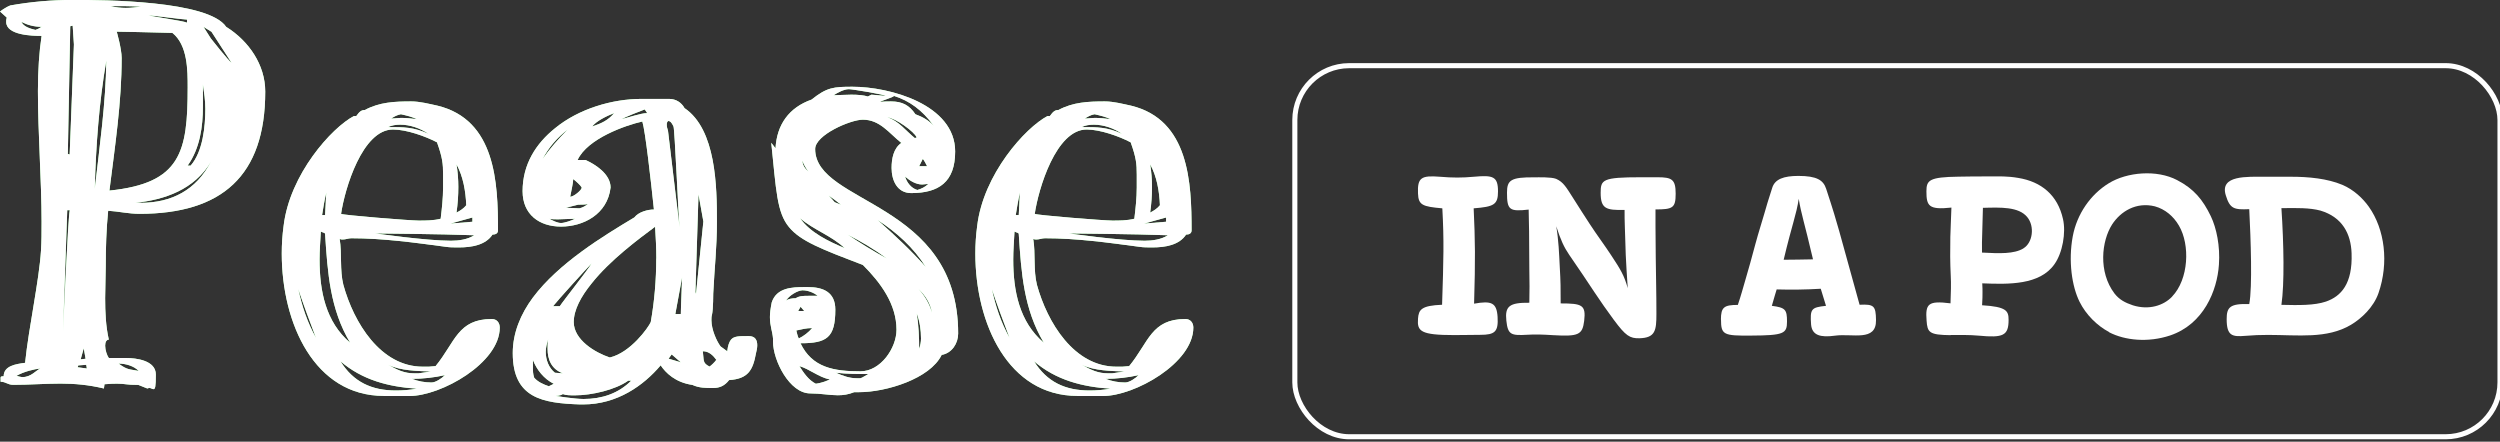<?xml version="1.0" encoding="UTF-8"?><svg id="b" xmlns="http://www.w3.org/2000/svg" viewBox="0 0 300 53"><rect x="0" y="0" width="300" height="53" fill="#333333" stroke="none"/><path d="M170.16,38.25c.08-1.08.37-1.58,2.89-1.68.18-5.47.24-7.73.03-11.57-2.39-.21-2.87-.39-2.92-1.79-.08-1.89.39-2.18,2.63-2,1.53.13,2.66.13,4.08,0,2.29-.21,2.89-.05,2.89,1.76,0,1.58-.47,1.84-2.92,2.03.18,3.95.21,6.05.05,11.44,2.08-.37,2.71-.13,2.82,1.58.11,1.79-.32,2.16-2.08,2.16-1.05,0-1.74.03-3.13.03-4.05,0-4.45-.47-4.34-1.95Z" fill="#fff"/><path d="M193.67,38.4c-.89-1.21-1.53-2.13-2.32-3.31-.68-1.03-2.1-3.16-3.05-4.52-.61-.89-1.03-1.79-1.55-3.42.29,1.71.34,3.29.42,4.84.11,1.92.11,2.52.11,4.42,2.58,0,3.05.18,2.82,2.1-.21,1.66-.66,1.89-3.74,1.71-1.24-.08-2.16-.11-3.05-.05-1.97.11-2.37.03-2.55-1.71-.18-1.71.37-2.16,2.76-2.13.03-1.71.03-2.16,0-3.97,0-1.95-.03-2.63-.03-4.63,0-.84-.05-1.68-.05-2.58-2.31.26-2.6.05-2.6-2.03,0-1.5.45-1.87,3.31-1.84.45,0,2-.05,2.58.18.89.39,1.21,1,2.18,2.52.66,1.03,1.21,1.92,1.84,2.87.89,1.37,1.81,2.58,2.63,3.84,1.11,1.68,1.53,2.39,1.95,3.89-.13-1.92-.18-2.74-.24-4-.05-1.55-.05-1.79-.11-3.42-.03-.66-.03-1.32-.03-1.97-2.21.05-2.87-.13-2.87-2.05,0-1.58.21-1.87,4.81-1.87h2.03c1.71,0,2.16.26,2.16,1.97s-.34,1.89-2.42,1.89v1.95c.03,1.5,0,2.18.03,3.73.03,3.02.08,4.08.08,6.86,0,1.95-.11,2.87-2.03,2.92-1.16.03-1.66-.29-3.08-2.21Z" fill="#fff"/><path d="M206.51,38.35c0-1.5.39-1.76,2.03-1.76.39-1.16.55-1.79.92-3.05.45-1.53.68-2.37,1.18-4.23.42-1.55.68-2.29,1.08-3.68.29-1.05.45-1.53.95-3.1.32-1.03,1.37-1.42,3.13-1.42,2.21,0,3,.5,3.34,1.55.42,1.29.68,2.08.95,2.97.53,1.81.74,2.5,1.11,3.89.82,3,1.24,4.5,1.95,7.05,1.71-.08,1.95.11,1.97,1.84.05,2.63-2.84,1.58-4.92,1.87-1.74.24-2.76-.03-2.87-1.34-.13-1.87,0-2.05,1.79-2.24-.24-.74-.45-1.47-.63-2.05-1.76.11-3.63.13-5.29.08-.16.5-.29.97-.58,1.97,1.63.21,1.82.45,1.82,1.89s-.37,1.66-4.29,1.68c-3.31.03-3.63-.08-3.63-1.92ZM217.56,31.12c-1.05-4.5-1.42-5.44-1.71-7.26-.29,1.92-.79,3.02-1.81,7.31.89,0,2.6-.03,3.53-.05Z" fill="#fff"/><path d="M234.08,40.22c-2.58-.03-2.79-.32-2.89-1.74-.16-2.03.18-2.42,2.87-2.08.05-1.26.08-2.42.03-3.29-.08-1.68-.08-3-.05-4.68.03-1.16.08-1.95.13-3.52-2.71.29-3-.18-3-1.95,0-1.34.34-1.71,3.84-1.76,1.18-.03,2.47-.03,3.71-.03s2.13-.05,3.47.18c2.76.45,4.73,2.05,5.37,4.94.37,1.63-.05,4.05-1.03,5.42-1.76,2.5-5.47,2.42-8.66,2.29.03.53.03.74.03,1.08,0,.37,0,.82-.05,1.55,2.95.18,3.18.68,3.18,1.76,0,1.89-.66,2.16-3.55,1.89-1.16-.11-2.39-.08-3.39-.08ZM242.81,29.8c1.11-.66,1.39-2.63.45-3.76-1.03-1.24-3.16-1.16-5.31-1.1-.03,1.1-.05,1.92-.08,2.92-.03.79-.05,1.68-.03,2.45,2.1.11,3.84.18,4.97-.5Z" fill="#fff"/><path d="M253.1,39.85c-1.45-.76-2.79-2.1-3.55-3.63-.92-1.84-1.37-4.89-.82-7.86.5-2.68,2.13-5.02,4.31-6.36,2.21-1.37,5.79-1.66,8.21-.39,2.03,1.05,3.1,2.37,4.05,4.34.68,1.42,1.13,3.58.97,5.81-.21,3.13-1.84,7.15-5.87,8.5-2.63.87-5.39.6-7.31-.39ZM260.65,35.59c2-2.08,2.18-6.21.82-8.52-.66-1.13-1.66-1.97-2.89-2.31-2.24-.55-4.1.6-5.13,2.18-1.26,1.97-1.68,5.68.29,8.28.58.74,1.26,1.1,2.21,1.42,1.92.6,3.68.03,4.71-1.05Z" fill="#fff"/><path d="M267.2,38.3c0-1.42.37-1.89,2.71-1.81.39-2.05.18-7.81,0-11.39-1.82.08-2.32-.03-2.82-1.68-.74-2.42,2.55-2.21,4.76-2.21h3.13c2.03,0,4.29.21,6.1.97,1.37.58,2.47,1.63,3.18,2.63,1.92,2.71,2.42,6.73,1.16,10.36-.58,1.68-2.03,3.05-3.31,3.81-2.89,1.71-6.34,1.21-9.94,1.21-.95,0-1.79.03-2.71.11-1.58.13-2.26.03-2.26-2ZM279.11,36.19c1.82-.63,3.21-2.13,3.08-5.79-.08-2.34-1.1-4.34-3.74-5.13-1.29-.34-2.81-.32-4.68-.29.29,4.37.37,9.07,0,11.6,2.08.05,3.95.08,5.34-.39Z" fill="#fff"/><rect x="155.38" y="7.88" width="144.62" height="44.53" rx="6.52" ry="6.52" fill="none" stroke="#fff" stroke-miterlimit="10" stroke-width=".61"/><path d="M16.57,46.19c-1.47,0-1.54-.15-2.49-.15-.37,0-.81,0-1.54.07l-.07.51c-1.83-.44-3.52-.59-5.21-.59-1.83,0-3.74.15-5.65.15-.73,0-.88-.37-1.54-.37v-.44c0-.15,0-.22.37-.22,0-1.25,1.47-1.47,2.57-1.61.44-4.25,1.69-9.9,1.91-13.49.07-1.1.07-2.2.07-3.45,0-4.84-.44-10.63-.44-15.69,0-2.42.15-4.69.44-6.6-1.1,0-4.25-.07-4.25-1.69,0-.15,0-.29.07-.51l-.81-.73s.66-.51,1.25-.73c2.49-.44,4.99-.66,7.48-.66,3.74,0,16.28.07,18.41,3.23,2.71,1.69,4.69,4.55,4.69,7.77,0,10.12-5.21,14.67-15.11,14.67-1.25,0-2.49-.29-3.74-.37-.22,2.2-.29,4.47-.29,6.67,0,1.25-.07,2.57-.07,3.81,0,1.69.07,3.37.44,4.99-.29,0-.44.29-.44.73,0,.51.22,1.17.44,1.47h2.05c1.25,0,3.59.29,3.59,1.98,0,1.47-.07,1.76-.29,1.76-.15,0-.29-.15-.51-.15-.07,0-.15.07-.22.07l-1.1-.44ZM1.98,45.1c.29.07.51.15.73.15,1.03,0,1.61-.81,2.13-1.03-.73.07-1.98.37-2.86.88ZM2.57,2.64c.29.59,1.1.81,1.69.95.22-.07.51-.22.73-.37-.88,0-1.69-.22-2.42-.59ZM8.07,25.22l-.51,14.52c.07-1.1.59-13.42.81-14.52h-.29ZM8.87,5.35l-.15-2.27-.29.07-.29,15.32.22.07.51-13.2ZM10.34,43.78l-.95.07-.07.22,1.1.15-.07-.44ZM10.05,41.8l-.37,1.32.59-.07-.22-1.25ZM11.37,22.66c.59-5.13,1.32-10.27,1.39-15.4-.88,5.06-1.25,10.27-1.39,15.4ZM14.01,3.81s.59,2.05.59,3.15c0,5.35-.81,10.63-1.47,15.91,8.58-.88,9.39-4.62,9.39-12.39,0-2.05,0-5.06-1.83-6.53-2.05-.07-6.67-.15-6.67-.15ZM13.27.73c.59.15,1.25.22,1.83.22s1.17-.07,1.83-.15c-1.25-.07-2.49-.07-3.67-.07ZM14.23,43.63c1.1.81,1.32.66,2.42.88-.59-.59-1.54-.88-2.42-.88ZM16.87,24.34c3.74,0,6.67-1.54,8.43-4.91-1.98,3.3-5.5,4.55-9.09,4.91h.66ZM22.44,2.35c-.44,0-4.18-.51-4.62-.51.44.15,4.18.66,4.62.88v-.37ZM22.88,19.87c1.47-1.69,1.76-4.69,1.76-6.82,0-.95-.15-1.98-.29-2.93v2.64c0,2.49-.37,5.06-1.83,7.11h.37ZM25.37,3.81l-.95-.59.88,1.39s2.13,2.71,2.49,2.93l-2.42-3.74Z" fill="#a6ffa6"/><path d="M46.06,47.51c-8.29,0-12.25-8.65-12.25-17.08,0-1.1.07-2.2.22-3.3.73-6.23,5.79-11.81,8.43-13.2h.29c.37-.51.59-.73,1.03-.73,1.76-.95,3.59-1.03,5.57-1.03,1.03,0,2.13.29,3.15.51,6.97,1.69,7.26,9.24,7.26,14.96,0,.37-.29.51-.66.51-.81,1.25-2.49,1.54-4.03,1.54-.59,0-1.1,0-1.54-.07-3.81-.51-7.55-1.03-11.37-1.03-.37,0-.66.15-1.03.15-.15,0-.22,0-.37-.07.29,1.76,0,3.74.44,5.5,1.25,4.55,4.47,9.83,9.53,9.83h.73l.81-.07c2.35-2.86,2.64-5.65,6.75-5.65.59,0,.95.44.95,1.03,0,4.25-7.04,8.21-10.85,8.21h-3.08ZM35.79,34.68c.44,2.05,1.1,4.03,2.13,5.87-.73-1.91-1.47-3.89-2.13-5.87ZM39.01,28.08c0-.15-.22-.15-.51-.29-.07,1.25-.15,2.27-.15,3.37,0,3.74.73,7.48,3.67,9.97-2.42-4.03-2.71-8.43-3.01-13.05ZM39.01,25.81c.07-.88.07-1.83.15-2.71-.22.88-.37,1.83-.51,2.71h.37ZM40.85,43.34c1.54,2.49,3.74,3.52,6.67,3.52.81,0,1.69-.07,2.49-.22-3.37-.22-6.53-1.03-9.17-3.3ZM53.17,22.51v-1.54c0-1.32-.07-2.05-.73-3.89-1.39-.73-3.67-1.54-5.28-1.54-3.67,0-5.79,7.11-6.23,10.12.07.15,8.29.81,9.31.81.88,0,1.76,0,2.64-.22.15-1.25.29-2.49.29-3.74ZM45.03,28.01s6.09.88,9.09.88c.95,0,1.98-.15,2.79-.66-3.96-.15-11.88-.22-11.88-.22ZM48.04,14.96c-.51,0-1.03.07-1.47.29,1.91,0,3.08,0,4.84.81-.95-.66-2.2-1.1-3.37-1.1ZM51.7,44.58c-1.61-.07-3.59-.07-5.13-.81,1.17.66,1.98,1.03,3.15,1.03h.51l1.47-.22ZM48.11,13.71c-.44.07-.81.29-1.17.51.44,0,.81-.07,1.25-.07.59,0,1.25.07,1.83.15-.59-.29-1.25-.44-1.91-.59ZM49.43,45.46c.73.29,1.54.44,2.35.44.51,0,1.25-.51,1.61-.88-1.32.29-2.64.44-3.96.44ZM56.69,26.1l-2.64.73,2.64-.22v-.51ZM54.78,19.72c.15.88.22,1.83.22,2.71,0,1.03-.07,2.05-.22,3.08.44-.22.88-.51,1.17-.88-.07-1.69-.37-3.45-1.17-4.91Z" fill="#a6ffa6"/><path d="M87.27,42.16c.07-.66.22-1.1.44-1.39.37-.44.95-.44,2.13-.44.81,0,1.03.51,1.03,1.1,0,.29-.07.66-.15.95-.37,2.05-.95,3.08-3.23,3.23-.51.66-1.1.95-1.91.95-.88,0-1.69,0-2.49-.37-2.05-.29-3.23-1.47-3.81-2.35-2.05,2.42-5.21,4.69-9.31,4.69h-.37c-4.47-.15-8.07-.73-8.07-6.16,0-2.42.95-4.69,2.42-6.67,3.08-4.11,8.36-7.33,12.17-9.61.51-.66,1.61-.95,2.35-.95-.37-3.52-1.03-9.39-1.39-10.56-1.98.44-6.6,2.05-7.77,4.62h.95c1.17.51,3.01,1.69,3.01,3.3-.37,3.23-3.3,4.69-5.94,4.69s-4.62-1.47-4.62-4.25c0-3.23,1.61-5.72,3.89-7.55,2.86-2.35,6.89-3.52,10.34-3.52h3.37c.81,0,1.47.44,1.83,1.1,3.81,2.57,3.89,9.46,3.89,13.64,0,3.15-.29,5.5-.44,8.58,0,0,0,1.91-.15,2.57-.07.22-.07.44-.07.66,0,1.17.66,2.57,1.1,3.15l.81.59ZM66.44,46.05c-1.17-.59-2.05-1.69-2.49-2.86v.88c0,.44,0,.81.15,1.25.44.51,1.1.81,1.76,1.03l.59-.29ZM65.12,19.06c.88-1.25,1.91-2.42,3.01-3.52-1.25.95-2.27,2.13-3.01,3.52ZM67.54,44.8c-1.39-.51-1.83-1.69-1.83-2.93,0-.37,0-.81.07-1.17-.15.51-.29,1.03-.29,1.54,0,.95.37,1.91,1.1,2.49l.95.07ZM66.96,26.32c-.37,0-.66,0-1.03-.07.37.22.95.51,1.39.51s1.25-.29,1.69-.51c-.66,0-1.39.07-2.05.07ZM67.18,36.74c.37-.59,3.52-4.55,3.81-5.13-.59.59-4.11,4.47-4.62,5.13h.81ZM75.39,45.68c-1.54,1.1-4.4,1.76-6.38,1.76-.59,0-1.1,0-1.47-.15-.29.22-.88.22-.88.22,0,0,2.27.37,3.37.37,2.2,0,4.18-.66,5.72-2.2h-.37ZM67.91,24.93l1.61.07c.37-.07.73-.29,1.03-.51-.37.07-.81.07-1.17.07l-1.47.37ZM68.79,21.48c0,.44-.29,1.69-.37,2.13.44,0,1.39-.81,1.39-1.1-.15-.29-.66-.73-1.03-1.03ZM78.76,31.02c0-1.25-.07-2.57-.15-3.81-1.98,1.47-5.43,4.03-7.63,6.82-1.25,1.54-2.13,3.15-2.13,4.62,0,2.13,2.57,3.67,4.33,4.25,2.49-.59,4.62-3.59,4.91-4.25.44-2.49.66-5.06.66-7.63ZM71.06,15.18c1.1-.37,1.91-.73,2.64-1.61-.95.37-2.13.95-2.64,1.61ZM77.37,13.13c-.59.22-2.27.88-2.79,1.17.66-.15,2.35-.73,3.08-.73l-.29-.44ZM81.55,27.28c-.15-1.54-.59-11.88-.73-12.1-.22-.51-.44-.66-.59-.66s-.22.22-.22.44.07.51.15.73l1.39,11.59ZM80.6,42.53l-.37.51,1.47.44-1.1-.95ZM81.7,37.69c0-.88.15-3.74.15-4.4l-.81,4.4h.66ZM84.41,26.62l-.59-3.3-.37,11.73.07.22.88-8.65ZM84.34,42.16c.15,1.1-.07,1.39.81,1.83.29-.22.59-.51.81-.81-.37-.51-.88-1.03-1.61-1.03Z" fill="#a6ffa6"/><path d="M93.06,17.82c.15-2.86,1.61-4.91,4.33-5.87,1.83-1.47,2.64-1.54,4.91-1.54,4.47,0,12.32,2.13,12.32,7.77,0,3.67-1.98,4.99-5.28,4.99-1.69,0-2.35-1.54-2.35-3.01,0-1.1.22-2.35,1.17-3.01-1.47-1.17-2.57-2.79-4.62-2.79-1.47,0-5.72,1.83-5.72,3.52,0,6.67,17.16,6.23,17.16,22.14,0,1.17-.73,2.35-1.98,2.57-1.39,2.86-6.67,4.47-9.9,4.47h-.59c-.73.29-1.32.37-1.98.37-1.03,0-2.05-.22-3.3-.22-2.49,0-4.47-3.96-4.47-6.23v-.37c-.07-.88-.37-1.47-.37-2.57,0-.44.07-1.03.22-1.76.59-1.76,2.42-1.83,3.96-1.83h.37c1.83,0,3.3.59,3.3,2.71,0,3.37-1.03,4.03-4.18,4.03,1.39,2.93,4.03,3.37,7.19,3.37,2.42,0,4.33-2.79,4.33-4.99,0-3.08-1.91-5.65-4.03-7.77-4.99-1.91-7.48-2.86-8.87-4.55-1.47-1.76-1.54-4.47-2.13-10.12l.51.66ZM96.36,34.83c-.66,0-1.69.66-2.05,1.25.29-.22.73-.29,1.17-.29.44-.29.95-.29,1.54-.29h1.1c-.44-.37-1.17-.66-1.76-.66ZM95.56,39.67c.07.29.15.66.29.95.59-.29,1.17-.73,1.61-1.25-.73,0-1.25.15-1.91.29ZM96.07,36.81l-.29.51h.73l-.44-.51ZM95.92,43.92c.51.81,1.1,1.69,1.98,2.13.59-.07,1.17-.29,1.69-.51-1.39-.29-2.42-1.25-3.67-1.61ZM96,26.18c1.25,1.76,3.45,2.79,5.35,3.59-1.54-1.47-3.74-2.2-5.35-3.59ZM96.29,19.28c0,.51.29.95.73,1.32-.29-.37-.59-.88-.73-1.32ZM100.91,24.56c-.44-.37-.95-.73-1.47-1.1l.73.81.73.29ZM106.26,11.51c0-.15-3.96-.81-4.4-.81-.59,0-1.39.44-1.83.73.51,0,1.32-.07,2.13-.07s1.54.07,1.98.22l.44-.22,1.69.15ZM103.18,45.39c.15,0,.29-.07,1.03-.51-1.25,0-2.57,0-3.89-.15.81.37,1.61.66,2.49.66h.37ZM101.72,28.16c1.54,1.03,3.08,1.98,4.69,2.86-1.47-1.1-3.08-2.05-4.69-2.86ZM105.31,26.4c1.98,1.76,3.96,3.59,5.79,5.65-1.47-2.35-3.52-4.18-5.79-5.65ZM107.29,11.51c-.22.22-1.39.51-1.69.73.44-.07.88-.07,1.32-.07,1.32,0,2.2.44,2.93,1.54.81.29,1.61.73,2.2,1.39-1.39-1.91-2.93-3.01-4.77-3.59ZM110,16.5c-.22-.66-2.57-2.35-3.52-2.42,1.39.44,2.2,1.61,3.3,2.49l.22-.07ZM110.66,22.14c-.73,0-1.47-.44-2.05-.95.22.73.73,1.39,1.47,1.61.51-.15.95-.37,1.32-.73l-.73.07ZM110.3,41.87c.15-.44.22-.88.22-1.25,0-1.03-.15-2.05-.51-3.01.22,1.39.29,2.79.29,4.25ZM110.22,34.68c.73.81,1.32,1.76,1.61,2.86-.15-1.1-.81-2.13-1.61-2.86ZM111.25,19.94c-.15-.29-.29-.59-.51-.88l-.44.88h.95Z" fill="#a6ffa6"/><path d="M129.29,47.51c-8.29,0-12.25-8.65-12.25-17.08,0-1.1.07-2.2.22-3.3.73-6.23,5.79-11.81,8.43-13.2h.29c.37-.51.59-.73,1.03-.73,1.76-.95,3.59-1.03,5.57-1.03,1.03,0,2.13.29,3.15.51,6.97,1.69,7.26,9.24,7.26,14.96,0,.37-.29.51-.66.51-.81,1.25-2.49,1.54-4.03,1.54-.59,0-1.1,0-1.54-.07-3.81-.51-7.55-1.03-11.37-1.03-.37,0-.66.15-1.03.15-.15,0-.22,0-.37-.07.29,1.76,0,3.74.44,5.5,1.25,4.55,4.47,9.83,9.53,9.83h.73l.81-.07c2.35-2.86,2.64-5.65,6.75-5.65.59,0,.95.44.95,1.03,0,4.25-7.04,8.21-10.85,8.21h-3.08ZM119.02,34.68c.44,2.05,1.1,4.03,2.13,5.87-.73-1.91-1.47-3.89-2.13-5.87ZM122.25,28.08c0-.15-.22-.15-.51-.29-.07,1.25-.15,2.27-.15,3.37,0,3.74.73,7.48,3.67,9.97-2.42-4.03-2.71-8.43-3.01-13.05ZM122.25,25.81c.07-.88.07-1.83.15-2.71-.22.88-.37,1.83-.51,2.71h.37ZM124.08,43.34c1.54,2.49,3.74,3.52,6.67,3.52.81,0,1.69-.07,2.49-.22-3.37-.22-6.53-1.03-9.17-3.3ZM136.41,22.51v-1.54c0-1.32-.07-2.05-.73-3.89-1.39-.73-3.67-1.54-5.28-1.54-3.67,0-5.79,7.11-6.23,10.12.07.15,8.29.81,9.31.81.88,0,1.76,0,2.64-.22.15-1.25.29-2.49.29-3.74ZM128.27,28.01s6.09.88,9.09.88c.95,0,1.98-.15,2.79-.66-3.96-.15-11.88-.22-11.88-.22ZM131.27,14.96c-.51,0-1.03.07-1.47.29,1.91,0,3.08,0,4.84.81-.95-.66-2.2-1.1-3.37-1.1ZM134.94,44.58c-1.61-.07-3.59-.07-5.13-.81,1.17.66,1.98,1.03,3.15,1.03h.51l1.47-.22ZM131.35,13.71c-.44.07-.81.29-1.17.51.44,0,.81-.07,1.25-.07.59,0,1.25.07,1.83.15-.59-.29-1.25-.44-1.91-.59ZM132.67,45.46c.73.29,1.54.44,2.35.44.51,0,1.25-.51,1.61-.88-1.32.29-2.64.44-3.96.44ZM139.93,26.1l-2.64.73,2.64-.22v-.51ZM138.02,19.72c.15.88.22,1.83.22,2.71,0,1.03-.07,2.05-.22,3.08.44-.22.88-.51,1.17-.88-.07-1.69-.37-3.45-1.17-4.91Z" fill="#a6ffa6"/><path d="M16.57,46.19c-1.47,0-1.54-.15-2.49-.15-.37,0-.81,0-1.54.07l-.07.51c-1.83-.44-3.52-.59-5.21-.59-1.83,0-3.74.15-5.65.15-.73,0-.88-.37-1.54-.37v-.44c0-.15,0-.22.37-.22,0-1.25,1.47-1.47,2.57-1.61.44-4.25,1.69-9.9,1.91-13.49.07-1.1.07-2.2.07-3.45,0-4.84-.44-10.63-.44-15.69,0-2.42.15-4.69.44-6.6-1.1,0-4.25-.07-4.25-1.69,0-.15,0-.29.07-.51l-.81-.73s.66-.51,1.25-.73c2.49-.44,4.99-.66,7.48-.66,3.74,0,16.28.07,18.41,3.23,2.71,1.69,4.69,4.55,4.69,7.77,0,10.12-5.21,14.67-15.11,14.67-1.25,0-2.49-.29-3.74-.37-.22,2.2-.29,4.47-.29,6.67,0,1.25-.07,2.57-.07,3.81,0,1.69.07,3.37.44,4.99-.29,0-.44.29-.44.73,0,.51.22,1.17.44,1.47h2.05c1.25,0,3.59.29,3.59,1.98,0,1.47-.07,1.76-.29,1.76-.15,0-.29-.15-.51-.15-.07,0-.15.07-.22.07l-1.1-.44ZM1.98,45.1c.29.07.51.15.73.15,1.03,0,1.61-.81,2.13-1.03-.73.07-1.98.37-2.86.88ZM2.57,2.64c.29.59,1.1.81,1.69.95.22-.07.51-.22.73-.37-.88,0-1.69-.22-2.42-.59ZM8.07,25.22l-.51,14.52c.07-1.1.59-13.42.81-14.52h-.29ZM8.87,5.35l-.15-2.27-.29.07-.29,15.32.22.07.51-13.2ZM10.34,43.78l-.95.07-.07.22,1.1.15-.07-.44ZM10.05,41.8l-.37,1.32.59-.07-.22-1.25ZM11.37,22.66c.59-5.13,1.32-10.27,1.39-15.4-.88,5.06-1.25,10.27-1.39,15.4ZM14.01,3.81s.59,2.05.59,3.15c0,5.35-.81,10.63-1.47,15.91,8.58-.88,9.39-4.62,9.39-12.39,0-2.05,0-5.06-1.83-6.53-2.05-.07-6.67-.15-6.67-.15ZM13.27.73c.59.15,1.25.22,1.83.22s1.17-.07,1.83-.15c-1.25-.07-2.49-.07-3.67-.07ZM14.23,43.63c1.1.81,1.32.66,2.42.88-.59-.59-1.54-.88-2.42-.88ZM16.87,24.34c3.74,0,6.67-1.54,8.43-4.91-1.98,3.3-5.5,4.55-9.09,4.91h.66ZM22.44,2.35c-.44,0-4.18-.51-4.62-.51.44.15,4.18.66,4.62.88v-.37ZM22.88,19.87c1.47-1.69,1.76-4.69,1.76-6.82,0-.95-.15-1.98-.29-2.93v2.64c0,2.49-.37,5.06-1.83,7.11h.37ZM25.37,3.81l-.95-.59.88,1.39s2.13,2.71,2.49,2.93l-2.42-3.74Z" fill="#fff"/><path d="M46.06,47.51c-8.29,0-12.25-8.65-12.25-17.08,0-1.1.07-2.2.22-3.3.73-6.23,5.79-11.81,8.43-13.2h.29c.37-.51.59-.73,1.03-.73,1.76-.95,3.59-1.03,5.57-1.03,1.03,0,2.13.29,3.15.51,6.97,1.69,7.26,9.24,7.26,14.96,0,.37-.29.51-.66.51-.81,1.25-2.49,1.54-4.03,1.54-.59,0-1.1,0-1.54-.07-3.81-.51-7.55-1.03-11.37-1.03-.37,0-.66.15-1.03.15-.15,0-.22,0-.37-.07.29,1.76,0,3.74.44,5.5,1.25,4.55,4.47,9.83,9.53,9.83h.73l.81-.07c2.35-2.86,2.64-5.65,6.75-5.65.59,0,.95.44.95,1.03,0,4.25-7.04,8.21-10.85,8.21h-3.08ZM35.79,34.68c.44,2.05,1.1,4.03,2.13,5.87-.73-1.91-1.47-3.89-2.13-5.87ZM39.01,28.08c0-.15-.22-.15-.51-.29-.07,1.25-.15,2.27-.15,3.37,0,3.74.73,7.48,3.67,9.97-2.42-4.03-2.71-8.43-3.01-13.05ZM39.01,25.81c.07-.88.07-1.83.15-2.71-.22.88-.37,1.83-.51,2.71h.37ZM40.85,43.34c1.54,2.49,3.74,3.52,6.67,3.52.81,0,1.69-.07,2.49-.22-3.37-.22-6.53-1.03-9.17-3.3ZM53.17,22.51v-1.54c0-1.32-.07-2.05-.73-3.89-1.39-.73-3.67-1.54-5.28-1.54-3.67,0-5.79,7.11-6.23,10.12.07.15,8.29.81,9.31.81.88,0,1.76,0,2.64-.22.15-1.25.29-2.49.29-3.74ZM45.03,28.01s6.09.88,9.09.88c.95,0,1.98-.15,2.79-.66-3.96-.15-11.88-.22-11.88-.22ZM48.04,14.96c-.51,0-1.03.07-1.47.29,1.91,0,3.08,0,4.84.81-.95-.66-2.2-1.1-3.37-1.1ZM51.7,44.58c-1.61-.07-3.59-.07-5.13-.81,1.17.66,1.98,1.03,3.15,1.03h.51l1.47-.22ZM48.11,13.71c-.44.07-.81.29-1.17.51.44,0,.81-.07,1.25-.07.59,0,1.25.07,1.83.15-.59-.29-1.25-.44-1.91-.59ZM49.43,45.46c.73.29,1.54.44,2.35.44.51,0,1.25-.51,1.61-.88-1.32.29-2.64.44-3.96.44ZM56.69,26.1l-2.64.73,2.64-.22v-.51ZM54.78,19.72c.15.88.22,1.83.22,2.71,0,1.03-.07,2.05-.22,3.08.44-.22.88-.51,1.17-.88-.07-1.69-.37-3.45-1.17-4.91Z" fill="#fff"/><path d="M87.27,42.16c.07-.66.22-1.1.44-1.39.37-.44.95-.44,2.13-.44.81,0,1.03.51,1.03,1.1,0,.29-.07.66-.15.95-.37,2.05-.95,3.08-3.23,3.23-.51.66-1.1.95-1.91.95-.88,0-1.69,0-2.49-.37-2.05-.29-3.23-1.47-3.81-2.35-2.05,2.42-5.21,4.69-9.31,4.69h-.37c-4.47-.15-8.07-.73-8.07-6.16,0-2.42.95-4.69,2.42-6.67,3.08-4.11,8.36-7.33,12.17-9.61.51-.66,1.61-.95,2.35-.95-.37-3.52-1.03-9.39-1.39-10.56-1.98.44-6.6,2.05-7.77,4.62h.95c1.17.51,3.01,1.69,3.01,3.3-.37,3.23-3.3,4.69-5.94,4.69s-4.62-1.47-4.62-4.25c0-3.23,1.61-5.72,3.89-7.55,2.86-2.35,6.89-3.52,10.34-3.52h3.37c.81,0,1.47.44,1.83,1.1,3.81,2.57,3.89,9.46,3.89,13.64,0,3.15-.29,5.5-.44,8.58,0,0,0,1.91-.15,2.57-.07.22-.07.44-.07.66,0,1.17.66,2.57,1.1,3.15l.81.59ZM66.44,46.05c-1.17-.59-2.05-1.69-2.49-2.86v.88c0,.44,0,.81.15,1.25.44.51,1.1.81,1.76,1.03l.59-.29ZM65.12,19.06c.88-1.25,1.91-2.42,3.01-3.52-1.25.95-2.27,2.13-3.01,3.52ZM67.54,44.8c-1.39-.51-1.83-1.69-1.83-2.93,0-.37,0-.81.07-1.17-.15.51-.29,1.03-.29,1.54,0,.95.37,1.91,1.1,2.49l.95.07ZM66.96,26.32c-.37,0-.66,0-1.03-.07.37.22.95.51,1.39.51s1.25-.29,1.69-.51c-.66,0-1.39.07-2.05.07ZM67.18,36.74c.37-.59,3.52-4.55,3.81-5.13-.59.59-4.11,4.47-4.62,5.13h.81ZM75.39,45.68c-1.54,1.1-4.4,1.76-6.38,1.76-.59,0-1.1,0-1.47-.15-.29.22-.88.22-.88.22,0,0,2.27.37,3.37.37,2.2,0,4.18-.66,5.72-2.2h-.37ZM67.91,24.93l1.61.07c.37-.07.73-.29,1.03-.51-.37.07-.81.07-1.17.07l-1.47.37ZM68.79,21.48c0,.44-.29,1.69-.37,2.13.44,0,1.39-.81,1.39-1.1-.15-.29-.66-.73-1.03-1.03ZM78.76,31.02c0-1.25-.07-2.57-.15-3.81-1.98,1.47-5.43,4.03-7.63,6.82-1.25,1.54-2.13,3.15-2.13,4.62,0,2.13,2.57,3.67,4.33,4.25,2.49-.59,4.62-3.59,4.91-4.25.44-2.49.66-5.06.66-7.63ZM71.06,15.18c1.1-.37,1.91-.73,2.64-1.61-.95.37-2.13.95-2.64,1.61ZM77.37,13.13c-.59.22-2.27.88-2.79,1.17.66-.15,2.35-.73,3.08-.73l-.29-.44ZM81.55,27.28c-.15-1.54-.59-11.88-.73-12.1-.22-.51-.44-.66-.59-.66s-.22.22-.22.44.07.51.15.73l1.39,11.59ZM80.6,42.53l-.37.51,1.47.44-1.1-.95ZM81.7,37.69c0-.88.15-3.74.15-4.4l-.81,4.4h.66ZM84.41,26.62l-.59-3.3-.37,11.73.07.22.88-8.65ZM84.34,42.16c.15,1.1-.07,1.39.81,1.83.29-.22.59-.51.81-.81-.37-.51-.88-1.03-1.61-1.03Z" fill="#fff"/><path d="M93.06,17.82c.15-2.86,1.61-4.91,4.33-5.87,1.83-1.47,2.64-1.54,4.91-1.54,4.47,0,12.32,2.13,12.32,7.77,0,3.67-1.98,4.99-5.28,4.99-1.69,0-2.35-1.54-2.35-3.01,0-1.1.22-2.35,1.17-3.01-1.47-1.17-2.57-2.79-4.62-2.79-1.47,0-5.72,1.83-5.72,3.52,0,6.67,17.16,6.23,17.16,22.14,0,1.17-.73,2.35-1.98,2.57-1.39,2.86-6.67,4.47-9.9,4.47h-.59c-.73.29-1.32.37-1.98.37-1.03,0-2.05-.22-3.3-.22-2.49,0-4.47-3.96-4.47-6.23v-.37c-.07-.88-.37-1.47-.37-2.57,0-.44.07-1.03.22-1.76.59-1.76,2.42-1.83,3.96-1.83h.37c1.83,0,3.3.59,3.3,2.71,0,3.37-1.03,4.03-4.18,4.03,1.39,2.93,4.03,3.37,7.19,3.37,2.42,0,4.33-2.79,4.33-4.99,0-3.08-1.91-5.65-4.03-7.77-4.99-1.91-7.48-2.86-8.87-4.55-1.47-1.76-1.54-4.47-2.13-10.12l.51.66ZM96.36,34.83c-.66,0-1.69.66-2.05,1.25.29-.22.73-.29,1.17-.29.44-.29.95-.29,1.54-.29h1.1c-.44-.37-1.17-.66-1.76-.66ZM95.56,39.67c.07.29.15.66.29.95.59-.29,1.17-.73,1.61-1.25-.73,0-1.25.15-1.91.29ZM96.07,36.81l-.29.51h.73l-.44-.51ZM95.92,43.92c.51.81,1.1,1.69,1.98,2.13.59-.07,1.17-.29,1.69-.51-1.39-.29-2.42-1.25-3.67-1.61ZM96,26.18c1.25,1.76,3.45,2.79,5.35,3.59-1.54-1.47-3.74-2.2-5.35-3.59ZM96.29,19.28c0,.51.29.95.73,1.32-.29-.37-.59-.88-.73-1.32ZM100.91,24.56c-.44-.37-.95-.73-1.47-1.1l.73.81.73.29ZM106.26,11.51c0-.15-3.96-.81-4.4-.81-.59,0-1.39.44-1.83.73.51,0,1.32-.07,2.13-.07s1.54.07,1.98.22l.44-.22,1.69.15ZM103.18,45.39c.15,0,.29-.07,1.03-.51-1.25,0-2.57,0-3.89-.15.81.37,1.61.66,2.49.66h.37ZM101.72,28.16c1.54,1.03,3.08,1.98,4.69,2.86-1.47-1.1-3.08-2.05-4.69-2.86ZM105.31,26.4c1.98,1.76,3.96,3.59,5.79,5.65-1.47-2.35-3.52-4.18-5.79-5.65ZM107.29,11.51c-.22.22-1.39.51-1.69.73.44-.07.88-.07,1.32-.07,1.32,0,2.2.44,2.93,1.54.81.29,1.61.73,2.2,1.39-1.39-1.91-2.93-3.01-4.77-3.59ZM110,16.5c-.22-.66-2.57-2.35-3.52-2.42,1.39.44,2.2,1.61,3.3,2.49l.22-.07ZM110.66,22.14c-.73,0-1.47-.44-2.05-.95.22.73.73,1.39,1.47,1.61.51-.15.95-.37,1.32-.73l-.73.07ZM110.3,41.87c.15-.44.22-.88.22-1.25,0-1.03-.15-2.05-.51-3.01.22,1.39.29,2.79.29,4.25ZM110.22,34.68c.73.81,1.32,1.76,1.61,2.86-.15-1.1-.81-2.13-1.61-2.86ZM111.25,19.94c-.15-.29-.29-.59-.51-.88l-.44.88h.95Z" fill="#fff"/><path d="M129.29,47.51c-8.29,0-12.25-8.65-12.25-17.08,0-1.1.07-2.2.22-3.3.73-6.23,5.79-11.81,8.43-13.2h.29c.37-.51.59-.73,1.03-.73,1.76-.95,3.59-1.03,5.57-1.03,1.03,0,2.13.29,3.15.51,6.97,1.69,7.26,9.24,7.26,14.96,0,.37-.29.51-.66.51-.81,1.25-2.49,1.54-4.03,1.54-.59,0-1.1,0-1.54-.07-3.81-.51-7.55-1.03-11.37-1.03-.37,0-.66.15-1.03.15-.15,0-.22,0-.37-.07.29,1.76,0,3.74.44,5.5,1.25,4.55,4.47,9.83,9.53,9.83h.73l.81-.07c2.35-2.86,2.64-5.65,6.75-5.65.59,0,.95.44.95,1.03,0,4.25-7.04,8.21-10.85,8.21h-3.08ZM119.02,34.68c.44,2.05,1.1,4.03,2.13,5.87-.73-1.91-1.47-3.89-2.13-5.87ZM122.25,28.08c0-.15-.22-.15-.51-.29-.07,1.25-.15,2.27-.15,3.37,0,3.74.73,7.48,3.67,9.97-2.42-4.03-2.71-8.43-3.01-13.05ZM122.25,25.81c.07-.88.07-1.83.15-2.71-.22.88-.37,1.83-.51,2.71h.37ZM124.08,43.34c1.54,2.49,3.74,3.52,6.67,3.52.81,0,1.69-.07,2.49-.22-3.37-.22-6.53-1.03-9.17-3.3ZM136.41,22.51v-1.54c0-1.32-.07-2.05-.73-3.89-1.39-.73-3.67-1.54-5.28-1.54-3.67,0-5.79,7.11-6.23,10.12.07.15,8.29.81,9.31.81.88,0,1.76,0,2.64-.22.15-1.25.29-2.49.29-3.74ZM128.27,28.01s6.09.88,9.09.88c.95,0,1.98-.15,2.79-.66-3.96-.15-11.88-.22-11.88-.22ZM131.27,14.96c-.51,0-1.03.07-1.47.29,1.91,0,3.08,0,4.84.81-.95-.66-2.2-1.1-3.37-1.1ZM134.94,44.58c-1.61-.07-3.59-.07-5.13-.81,1.17.66,1.98,1.03,3.15,1.03h.51l1.47-.22ZM131.35,13.71c-.44.07-.81.29-1.17.51.44,0,.81-.07,1.25-.07.59,0,1.25.07,1.83.15-.59-.29-1.25-.44-1.91-.59ZM132.67,45.46c.73.29,1.54.44,2.35.44.51,0,1.25-.51,1.61-.88-1.32.29-2.64.44-3.96.44ZM139.93,26.1l-2.64.73,2.64-.22v-.51ZM138.02,19.72c.15.88.22,1.83.22,2.71,0,1.03-.07,2.05-.22,3.08.44-.22.88-.51,1.17-.88-.07-1.69-.37-3.45-1.17-4.91Z" fill="#fff"/></svg>